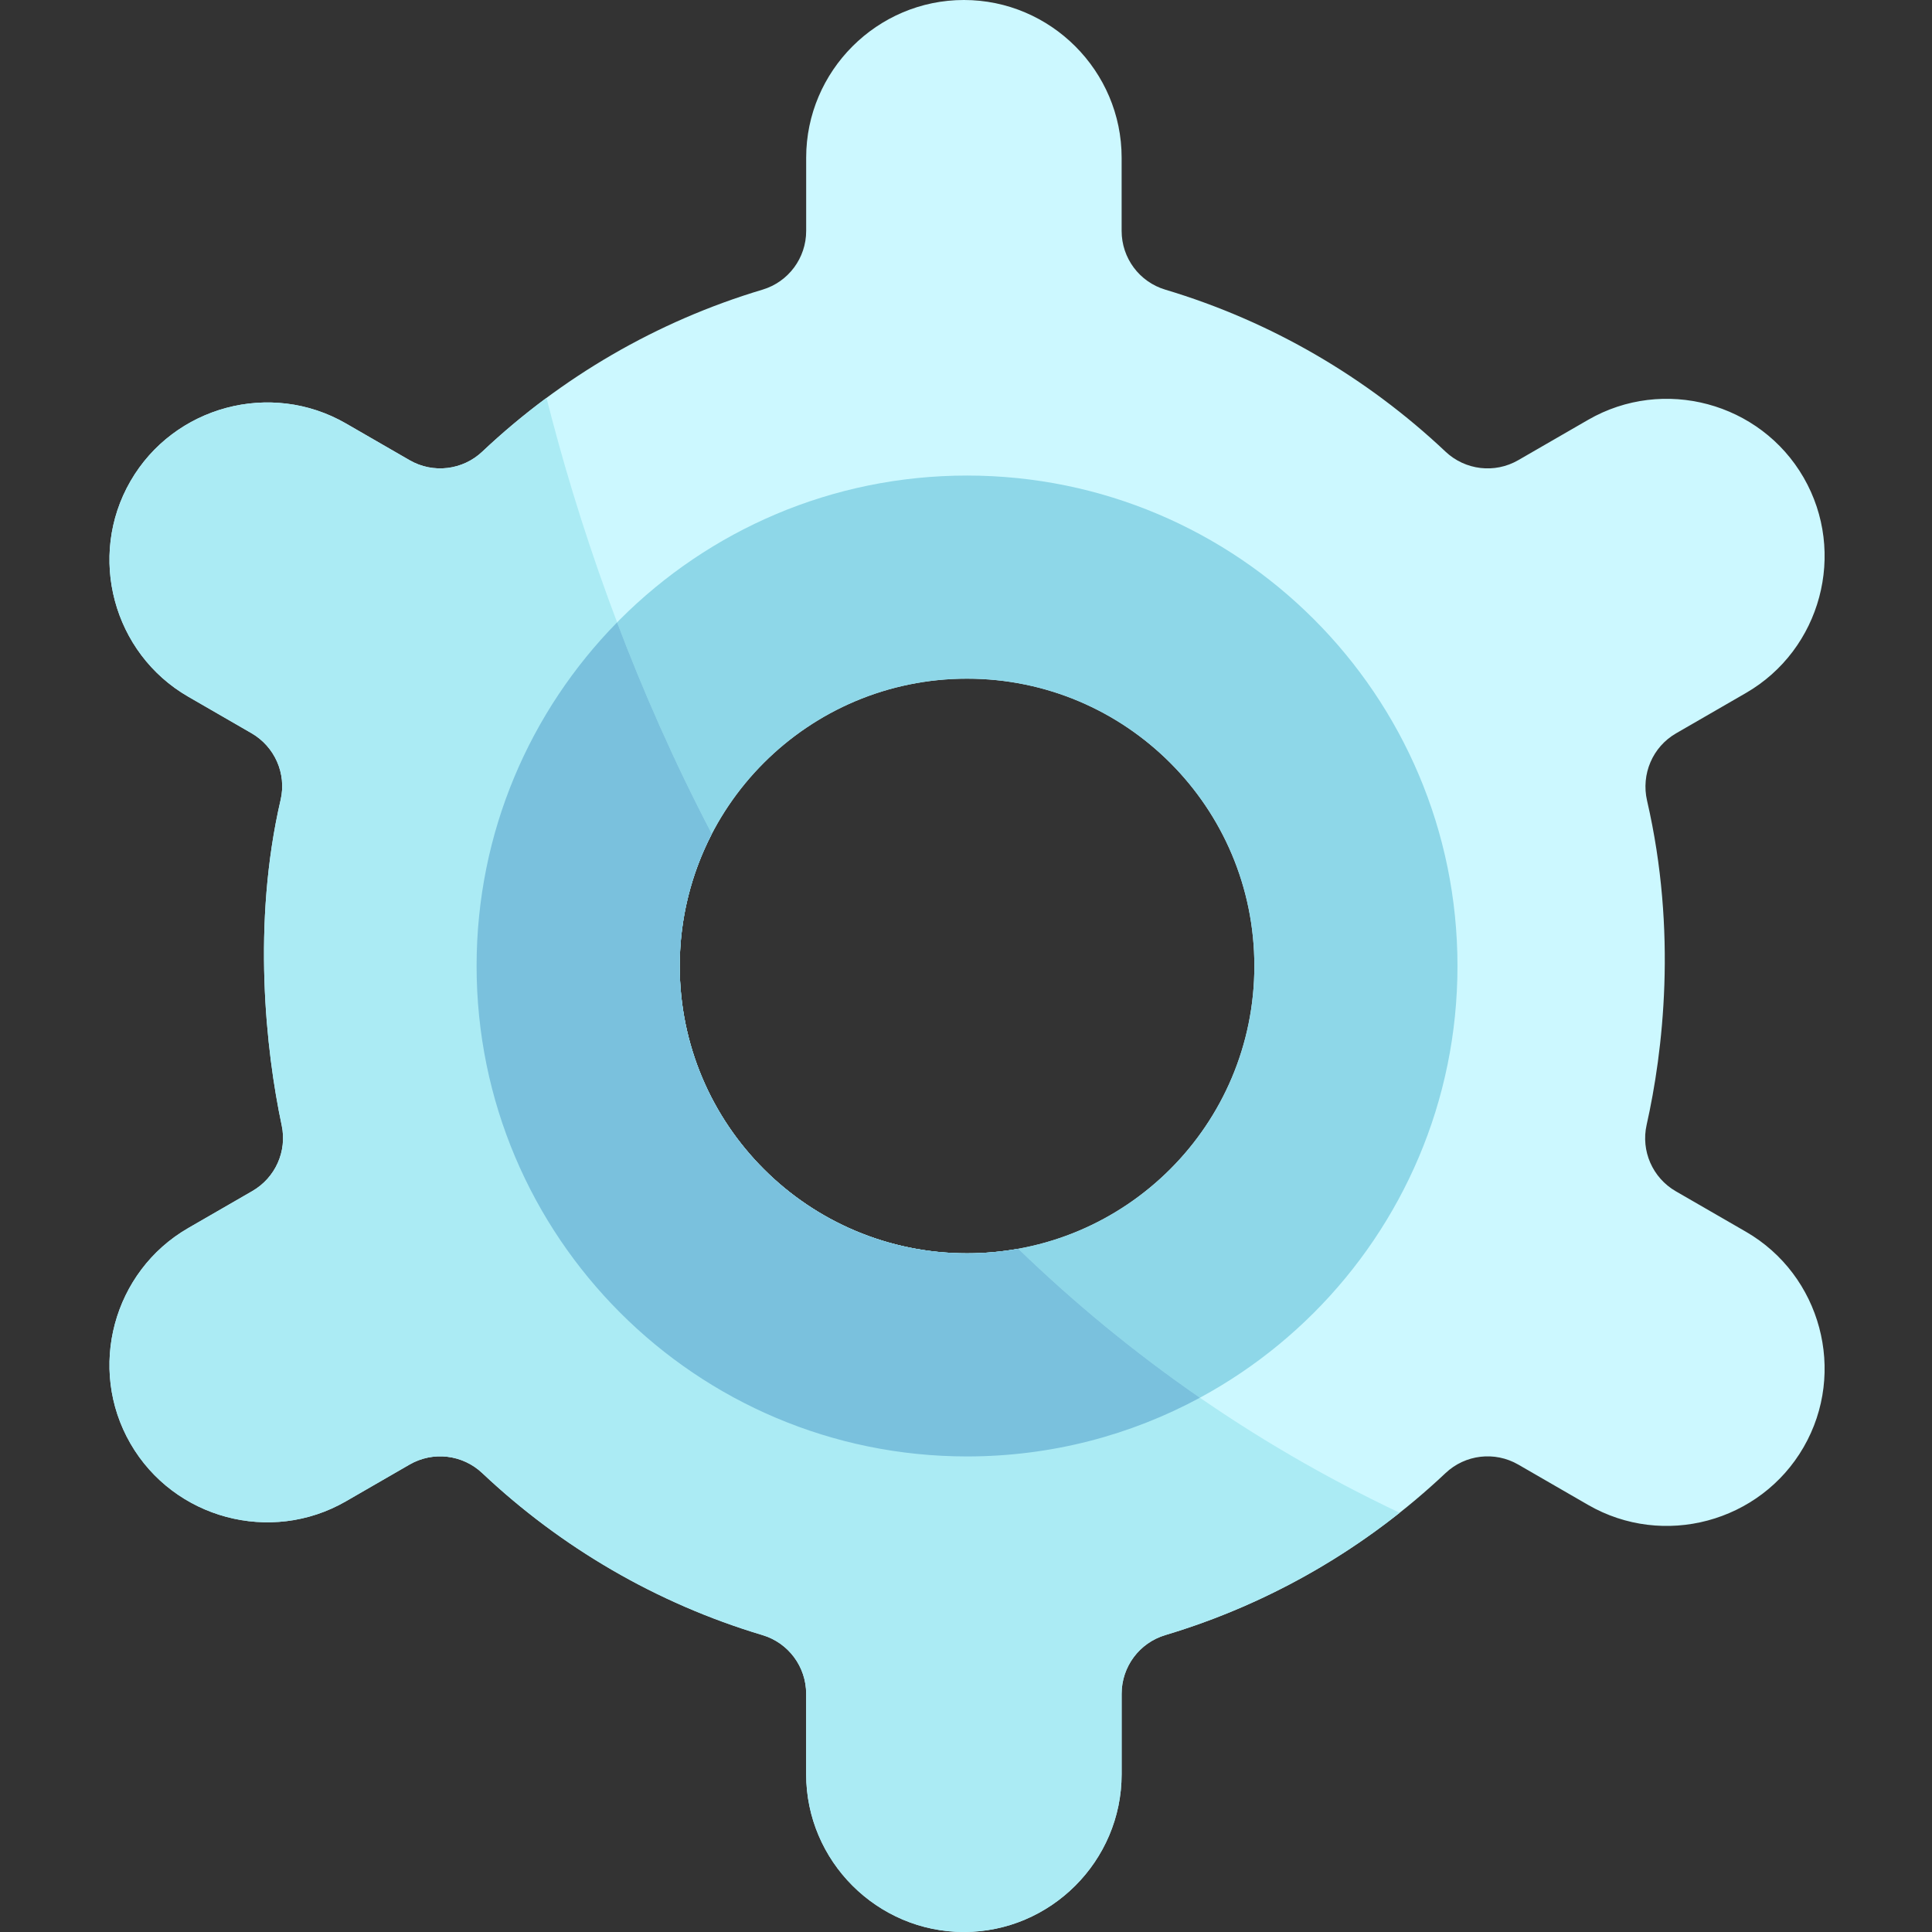<svg height="512pt" viewBox="-29 0 512 512.001" width="512pt" xmlns="http://www.w3.org/2000/svg"><rect x="-29" y="0" width="512" height="512.001" fill="#333333" stroke="none"/><path d="m433.676 326.418-18.57-10.719c-6.152-3.551-9.289-10.684-7.73-17.613 4.32-19.25 8.164-51.039.113-85.895-1.617-7.004 1.453-14.25 7.68-17.844l18.508-10.688c19.91-11.496 26.793-37.191 15.301-57.102-11.496-19.91-37.191-26.793-57.102-15.301l-18.527 10.695c-6.215 3.594-14.047 2.668-19.27-2.258-20.809-19.633-46.141-34.523-74.27-42.934-6.871-2.055-11.566-8.383-11.566-15.551v-19.41c0-22.992-18.812-41.801-41.801-41.801-22.992 0-41.801 18.809-41.801 41.801v19.41c0 7.168-4.699 13.496-11.566 15.551-28.133 8.41-53.461 23.301-74.27 42.934-5.223 4.926-13.055 5.852-19.273 2.258l-16.859-9.73c-19.91-11.496-45.609-4.613-57.102 15.297-11.496 19.91-4.609 45.609 15.301 57.102l16.773 9.684c6.16 3.559 9.332 10.719 7.723 17.648-7.605 32.746-3.938 66.426.285 86.297 1.461 6.867-1.703 13.883-7.781 17.391l-17.004 9.816c-19.91 11.496-26.793 37.191-15.301 57.102 11.496 19.91 37.191 26.797 57.102 15.301l16.863-9.734c6.219-3.59 14.047-2.668 19.27 2.262 20.809 19.633 46.141 34.523 74.27 42.934 6.871 2.055 11.566 8.383 11.566 15.551v21.328c0 22.992 18.812 41.801 41.801 41.801 22.992 0 41.801-18.809 41.801-41.801v-21.328c0-7.168 4.699-13.496 11.566-15.551 28.133-8.41 53.465-23.301 74.273-42.934 5.219-4.93 13.051-5.852 19.27-2.262l18.523 10.695c19.91 11.496 45.609 4.609 57.102-15.301 11.496-19.91 4.613-45.605-15.297-57.102zm-206.402 5.727c-42.055 0-76.145-34.09-76.145-76.145s34.09-76.145 76.145-76.145c42.055 0 76.145 34.09 76.145 76.145s-34.09 76.145-76.145 76.145zm0 0" fill="#ccf8ff"/><path d="m227.273 126.027c-71.781 0-129.973 58.191-129.973 129.973s58.191 129.973 129.973 129.973 129.973-58.191 129.973-129.973-58.191-129.973-129.973-129.973zm0 206.117c-42.055 0-76.145-34.09-76.145-76.145s34.09-76.145 76.145-76.145c42.051 0 76.145 34.09 76.145 76.145s-34.09 76.145-76.145 76.145zm0 0" fill="#8ed7e8"/><path d="m240.852 330.938c-4.402.793-8.949 1.207-13.578 1.207-42.055 0-76.145-34.09-76.145-76.145 0-12.621 3.074-24.535 8.512-35.016-22.422-42.836-35.871-84.098-43.812-115.543-5.957 4.414-11.645 9.176-17.023 14.254-5.223 4.926-13.055 5.852-19.273 2.258l-16.859-9.73c-19.91-11.496-45.605-4.613-57.102 15.297-11.496 19.91-4.609 45.609 15.301 57.102l16.773 9.684c6.16 3.559 9.332 10.719 7.723 17.648-7.605 32.746-3.934 66.426.289 86.297 1.457 6.867-1.703 13.883-7.781 17.391l-17.004 9.816c-19.91 11.496-26.797 37.191-15.301 57.102 11.492 19.91 37.191 26.797 57.102 15.301l16.859-9.734c6.219-3.59 14.047-2.668 19.273 2.262 20.809 19.633 46.137 34.523 74.27 42.934 6.867 2.055 11.566 8.383 11.566 15.551v21.328c0 22.992 18.809 41.801 41.801 41.801 22.988 0 41.801-18.809 41.801-41.801v-21.328c0-7.168 4.695-13.496 11.566-15.551 22.863-6.836 43.879-17.953 62.121-32.418-40.02-18.945-73.324-43.129-101.078-69.965zm0 0" fill="#abebf4"/><path d="m288.992 370.41c-17.68-12.199-33.656-25.469-48.141-39.473-4.402.793-8.949 1.207-13.578 1.207-42.055 0-76.148-34.09-76.145-76.145 0-12.621 3.207-24.801 8.512-35.02-10.078-19.25-18.336-38.168-25.105-56.043-23.027 23.453-37.234 55.598-37.234 91.062 0 71.781 58.191 129.973 129.973 129.973 22.336 0 43.359-5.637 61.719-15.562zm0 0" fill="#7ac1dd"/></svg>